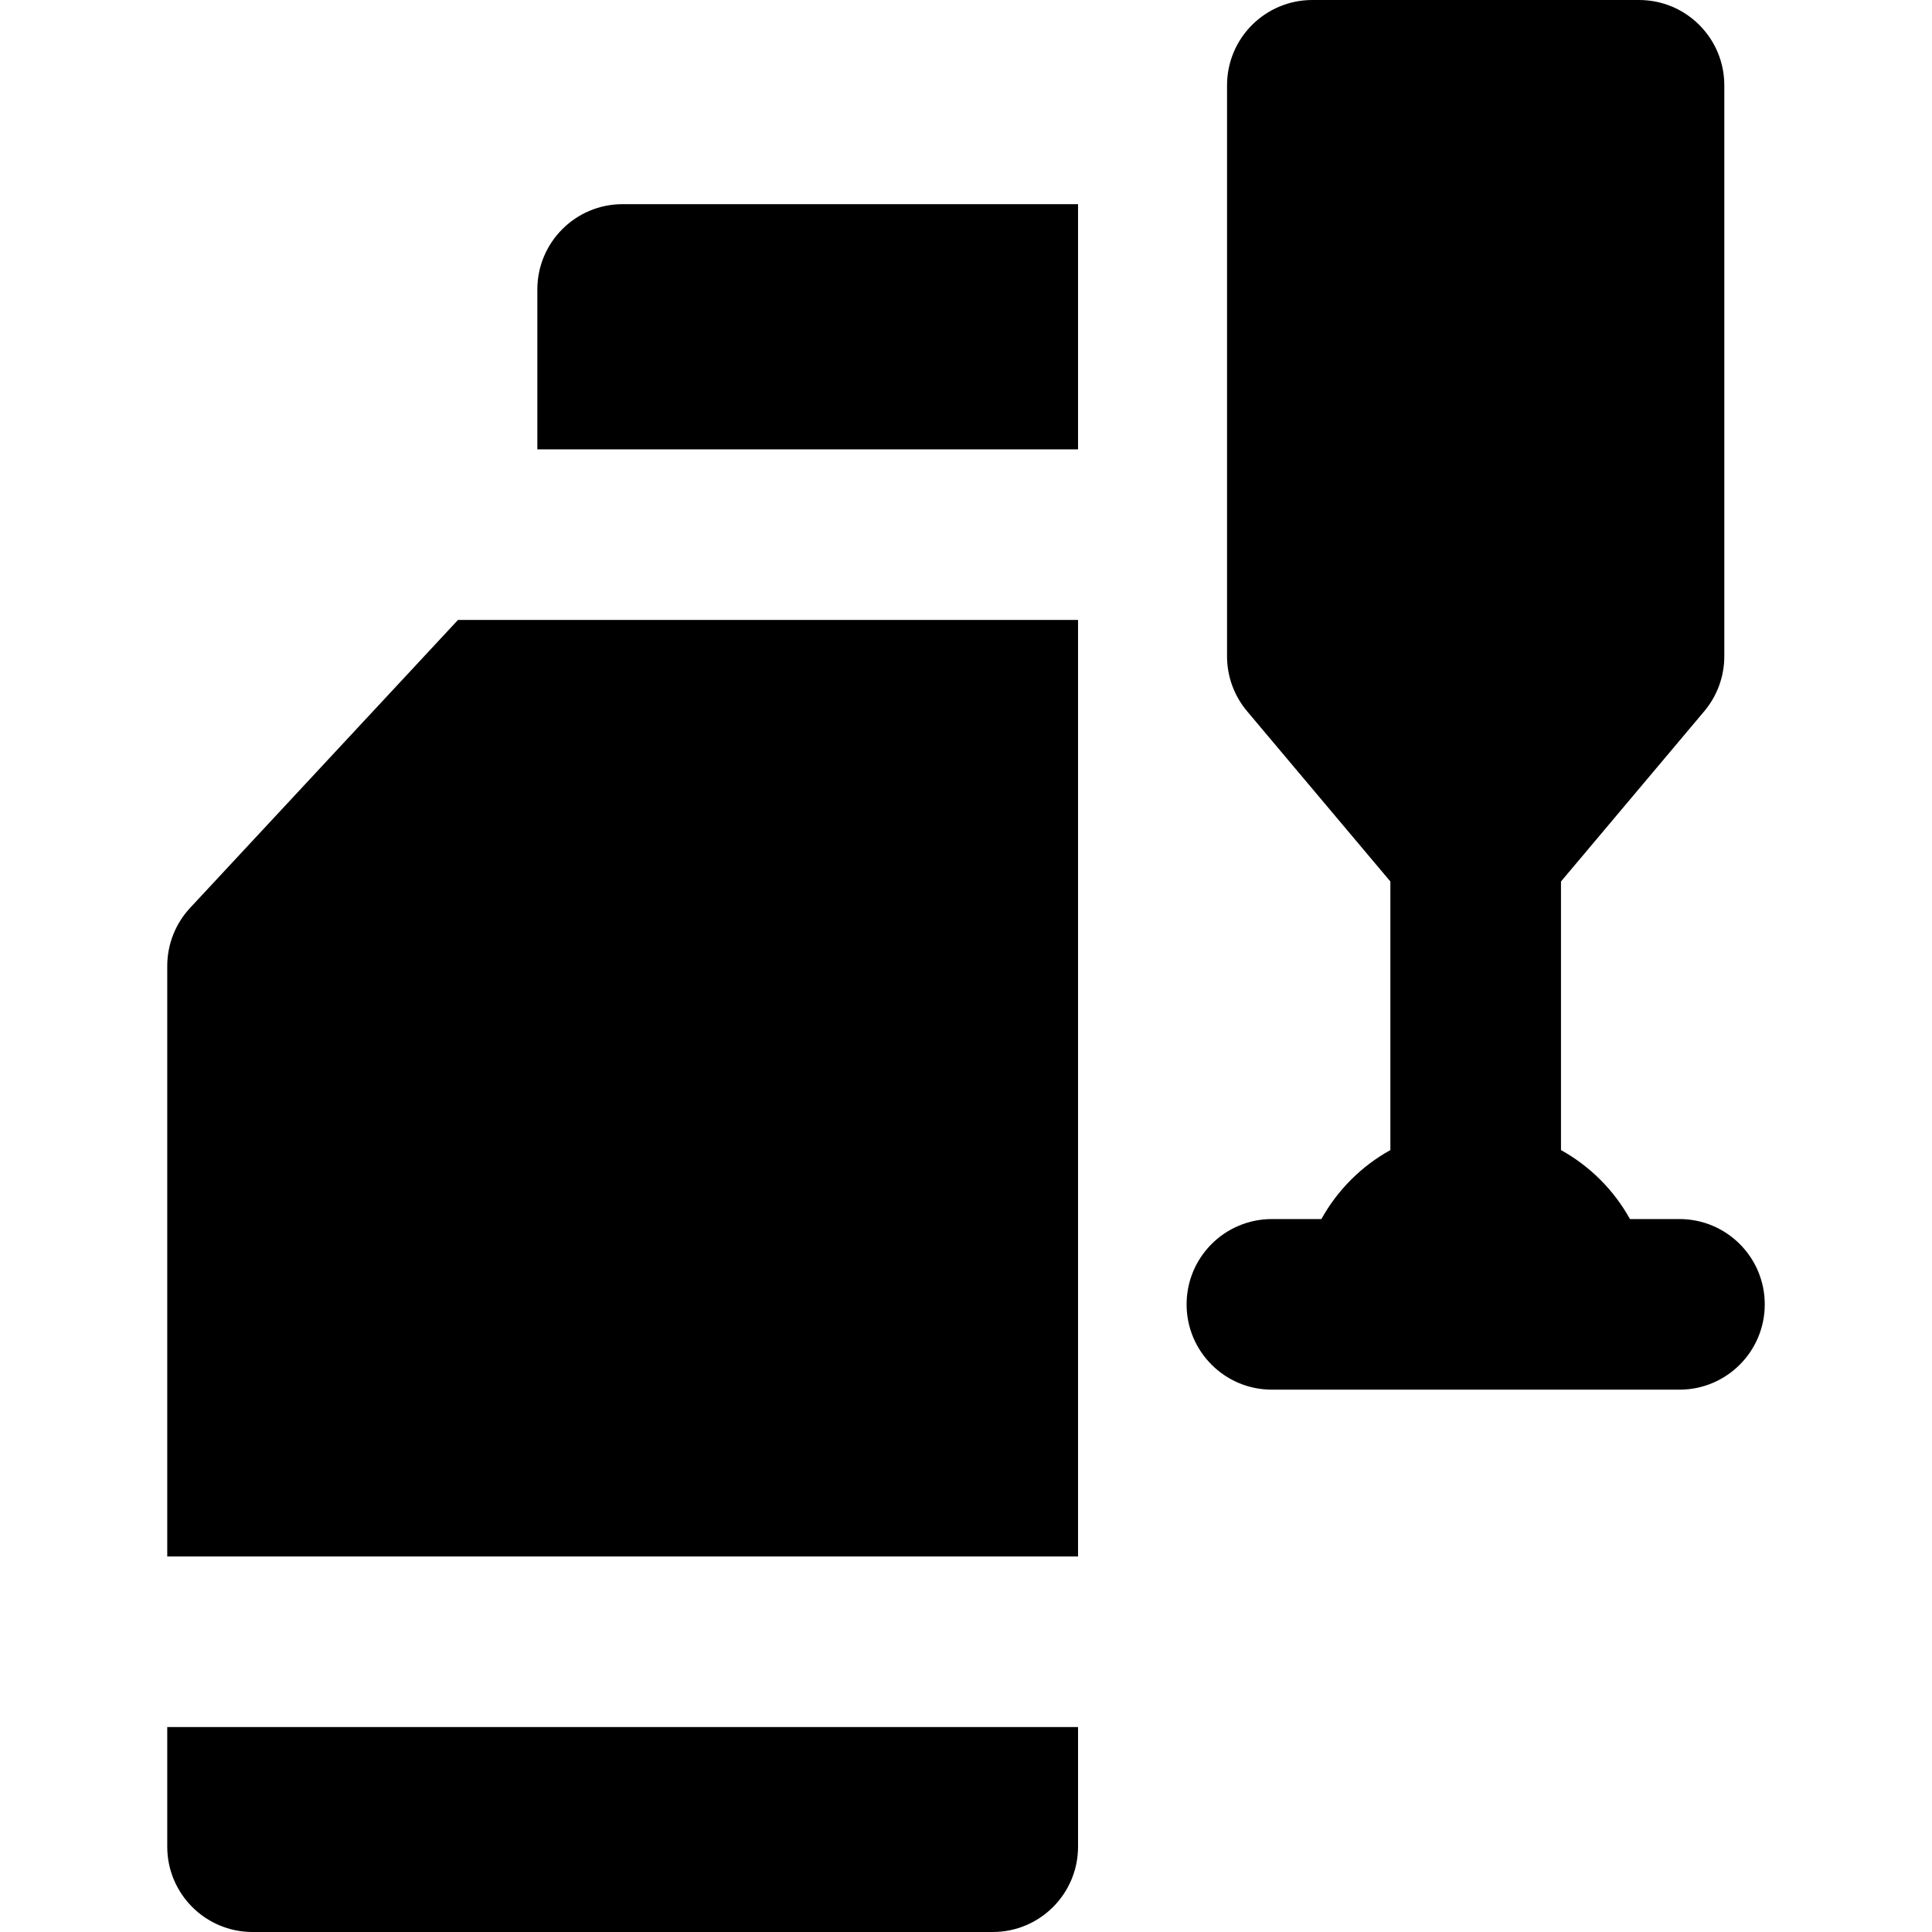 <?xml version="1.0" encoding="iso-8859-1"?>
<!-- Generator: Adobe Illustrator 19.0.0, SVG Export Plug-In . SVG Version: 6.00 Build 0)  -->
<svg version="1.1" id="Layer_1" xmlns="http://www.w3.org/2000/svg" xmlns:xlink="http://www.w3.org/1999/xlink" x="0px" y="0px"
	 viewBox="0 0 512 512" style="enable-background:new 0 0 512 512;" xml:space="preserve">
<g>
	<g>
		<g>
			<path d="M445.073,323.063h-13.116c-4.253-7.677-10.604-14.026-18.28-18.28v-71.179l37.974-45.122
				c3.429-4.075,5.309-9.231,5.309-14.556V22.606C456.961,10.121,446.84,0,434.355,0h-86.57c-12.484,0-22.606,10.121-22.606,22.606
				v151.32c0,5.326,1.881,10.481,5.309,14.556l37.976,45.122v71.179c-7.677,4.253-14.027,10.604-18.28,18.28h-13.117
				c-12.484,0-22.606,10.121-22.606,22.606s10.121,22.606,22.606,22.606h108.005c12.484,0,22.606-10.121,22.606-22.606
				S457.558,323.063,445.073,323.063z"/>
			<path d="M44.323,489.394c0,12.484,10.121,22.606,22.606,22.606h196.157c12.484,0,22.606-10.121,22.606-22.606v-31.703H44.323
				V489.394z"/>
			<path d="M142.402,76.71v42.37h143.289V54.104H165.008C152.523,54.104,142.402,64.225,142.402,76.71z"/>
			<path d="M50.378,240.603c-3.891,4.184-6.055,9.684-6.055,15.397v156.48h241.368c0-2.366,0-245.805,0-248.188h-164.32
				L50.378,240.603z"/>
		</g>
	</g>
</g>
<g>
</g>
<g>
</g>
<g>
</g>
<g>
</g>
<g>
</g>
<g>
</g>
<g>
</g>
<g>
</g>
<g>
</g>
<g>
</g>
<g>
</g>
<g>
</g>
<g>
</g>
<g>
</g>
<g>
</g>
</svg>
